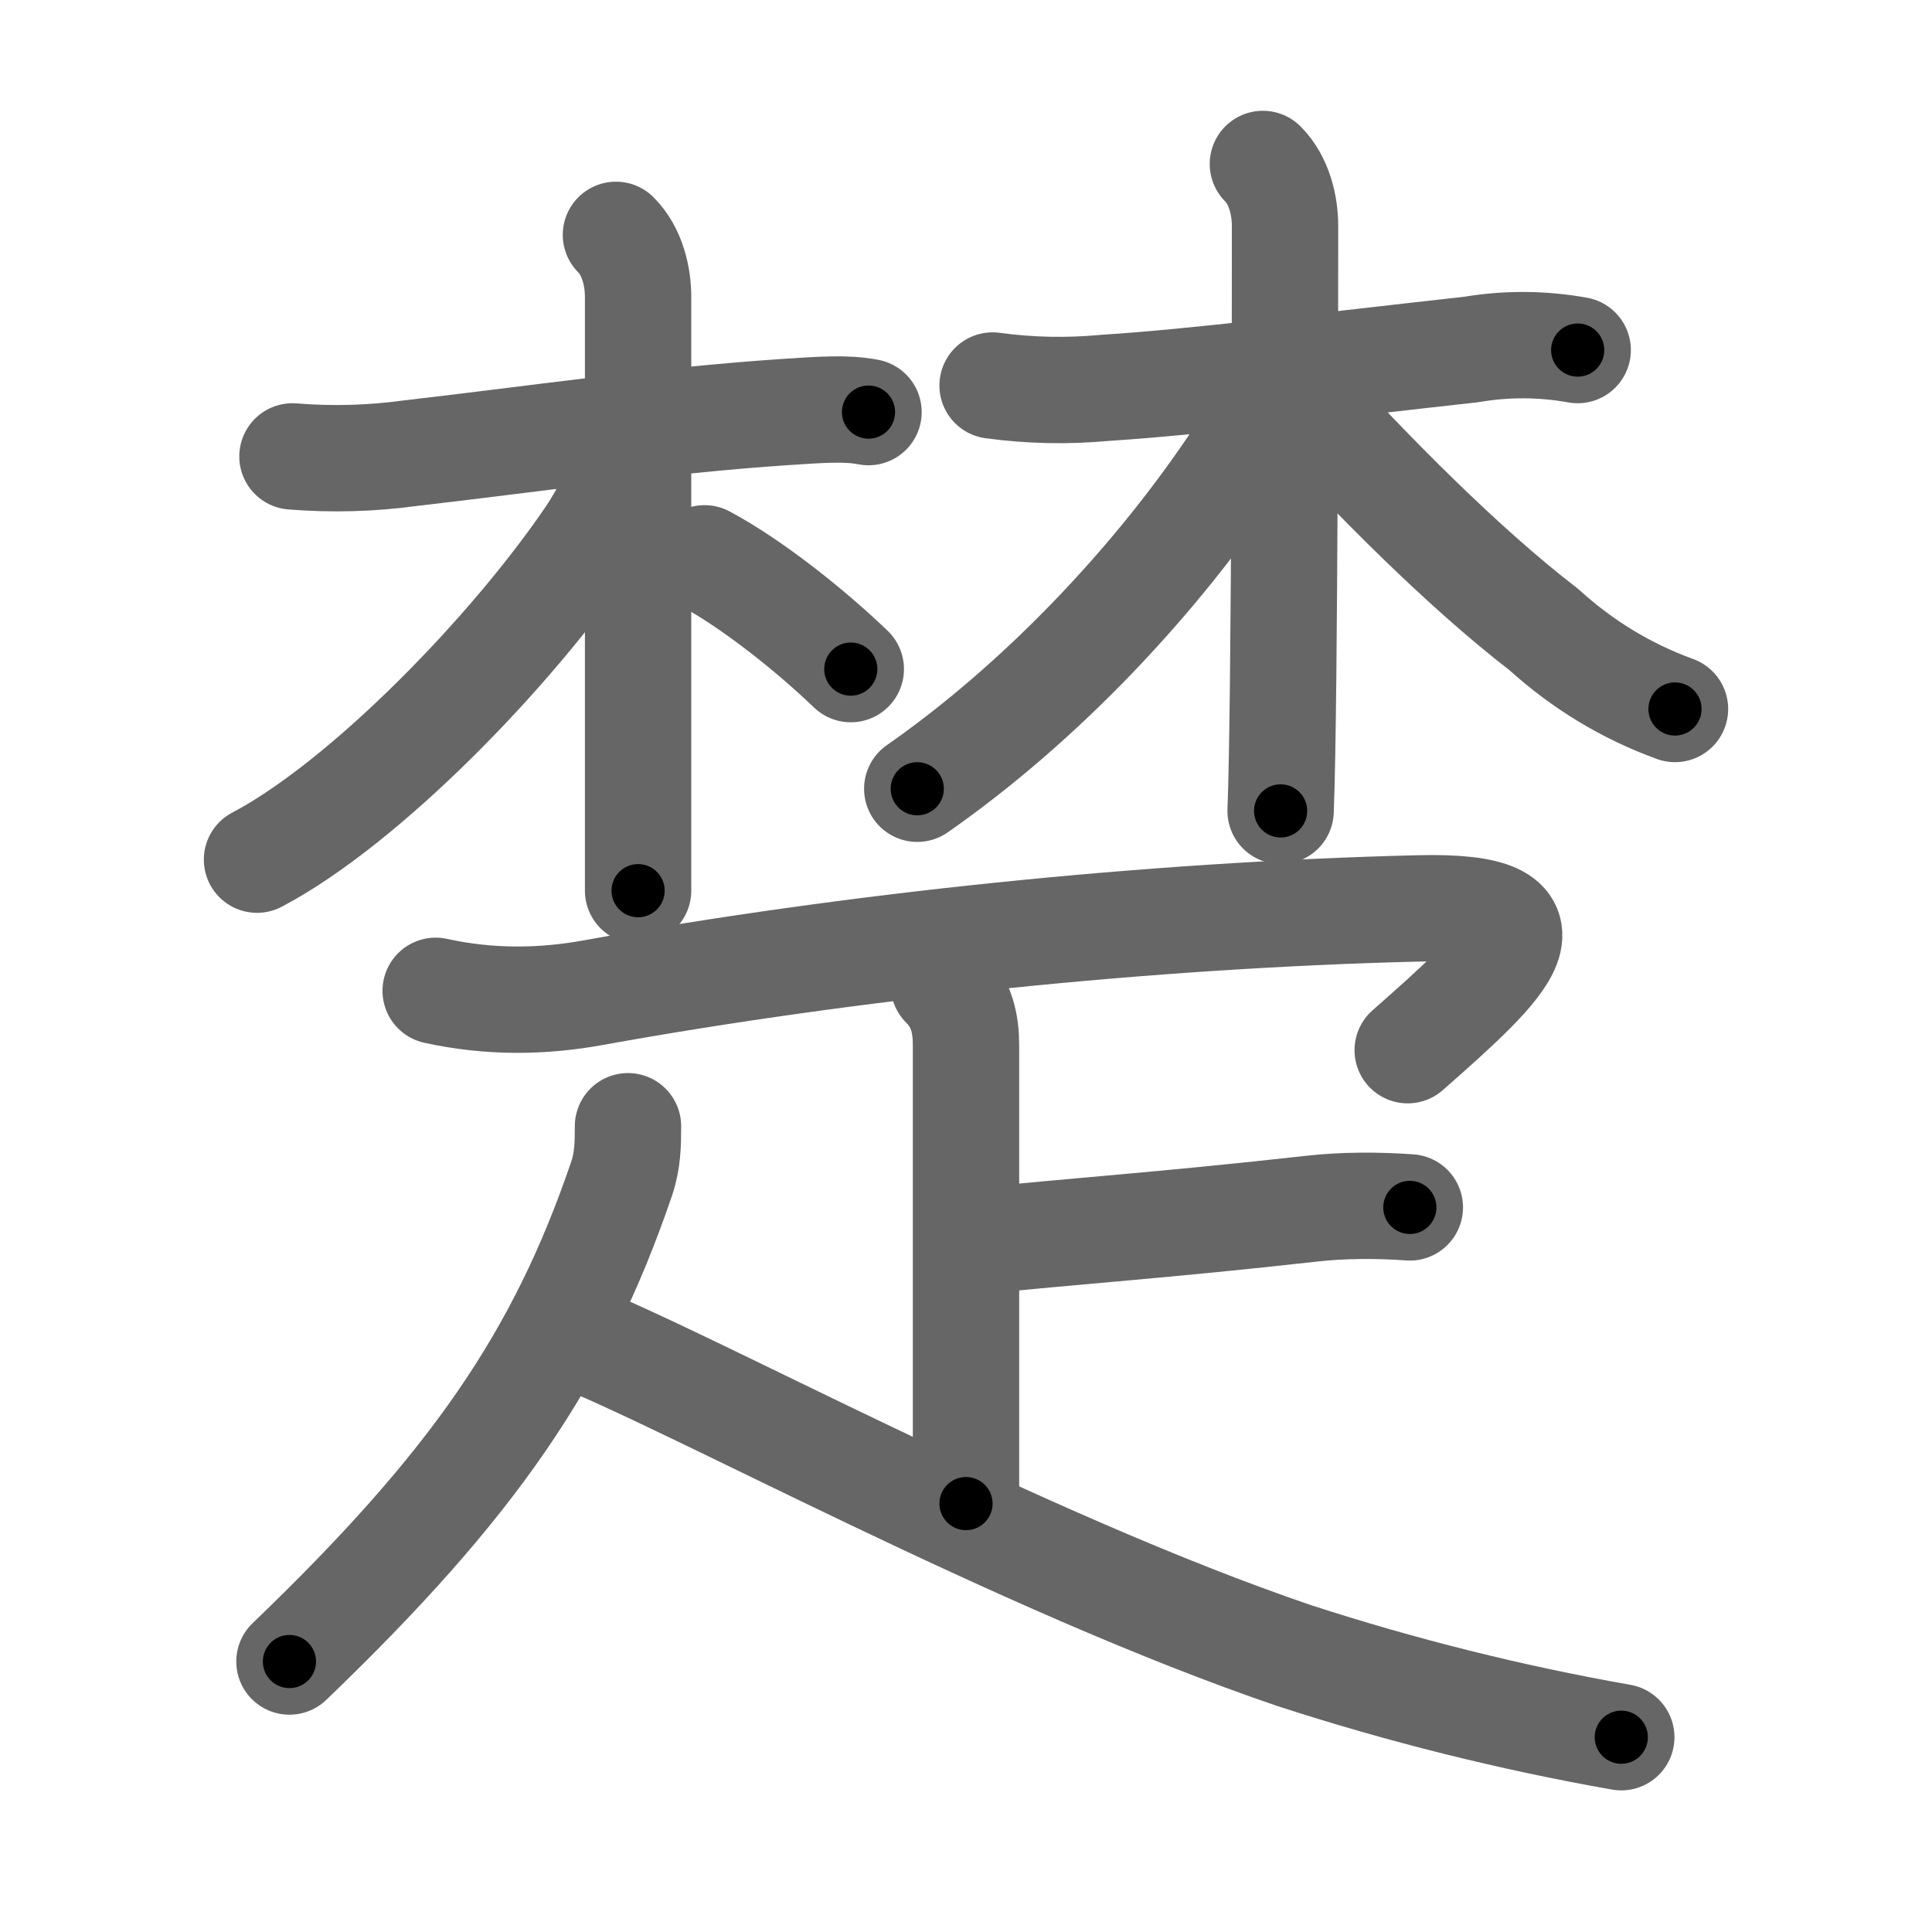 <svg xmlns="http://www.w3.org/2000/svg" viewBox="0 0 109 109" id="695a"><g fill="none" stroke="#666" stroke-width="6" stroke-linecap="round" stroke-linejoin="round"><g><g><g><path d="M16.5,25.75c2.22,0.18,4.43,0.12,6.63-0.18c6.63-0.76,14.19-1.86,21.12-2.32c2-0.13,3.5-0.25,4.75,0" /><path d="M34.75,13.25c0.94,0.94,1.25,2.38,1.25,3.5c0,1.03,0,27.38,0,33.5" /><path d="M35.25,25.75c0,1.12-1.18,3.34-1.96,4.49C28.84,36.8,20.56,45.31,14.5,48.5" /><path d="M39.75,31.5c2.64,1.41,5.94,4.03,8.25,6.25" /></g><g><path d="M56,21.75c2.12,0.29,4.25,0.33,6.38,0.13c5.37-0.35,11.83-1.19,20.61-2.16c2-0.34,4-0.33,6.02,0.03" /><path d="M71.25,9.25c0.94,0.94,1.25,2.38,1.25,3.5c0,1.03,0,26.75-0.25,33" /><path d="M71.5,21.5c0,1.38-0.79,3-1.59,4.21c-4.66,7.04-11.2,13.94-18.16,18.79" /><path d="M73.25,22.25c4.01,4.42,9.26,9.74,13.84,13.26c2.19,1.99,4.66,3.49,7.41,4.49" /></g></g><g><path d="M24.58,55.9c3,0.66,5.96,0.64,8.92,0.1c14.5-2.62,31.25-4.38,46.54-4.75c8.55-0.21,4.97,3.08-0.62,8" /><g><path d="M53.25,55.58c1.02,1.02,1.25,2.17,1.25,3.41c0,6.51,0,16.76,0,25.84" /><path d="M54.76,70.06c5.83-0.61,10.87-0.93,19.25-1.87c1.77-0.2,3.75-0.2,5.53-0.07" /></g><g><path d="M35.43,63.54c0,0.96-0.01,1.94-0.36,2.96c-3.45,10.12-8.33,17.24-18.74,27.24" /><path d="M32.21,75.29c6.49,2.5,25.32,12.85,40.82,18.12c6.04,1.96,12.19,3.5,18.44,4.6" /></g></g></g></g><g fill="none" stroke="#000" stroke-width="3" stroke-linecap="round" stroke-linejoin="round"><path d="M16.5,25.75c2.22,0.18,4.43,0.12,6.63-0.18c6.63-0.76,14.19-1.86,21.12-2.32c2-0.13,3.5-0.25,4.75,0" stroke-dasharray="32.659" stroke-dashoffset="32.659"><animate attributeName="stroke-dashoffset" values="32.659;32.659;0" dur="0.327s" fill="freeze" begin="0s;695a.click" /></path><path d="M34.75,13.25c0.94,0.94,1.25,2.38,1.25,3.5c0,1.03,0,27.38,0,33.5" stroke-dasharray="37.31" stroke-dashoffset="37.31"><animate attributeName="stroke-dashoffset" values="37.31" fill="freeze" begin="695a.click" /><animate attributeName="stroke-dashoffset" values="37.31;37.31;0" keyTimes="0;0.467;1" dur="0.7s" fill="freeze" begin="0s;695a.click" /></path><path d="M35.25,25.75c0,1.12-1.18,3.34-1.96,4.49C28.84,36.8,20.56,45.31,14.5,48.5" stroke-dasharray="31.343" stroke-dashoffset="31.343"><animate attributeName="stroke-dashoffset" values="31.343" fill="freeze" begin="695a.click" /><animate attributeName="stroke-dashoffset" values="31.343;31.343;0" keyTimes="0;0.691;1" dur="1.013s" fill="freeze" begin="0s;695a.click" /></path><path d="M39.75,31.5c2.64,1.41,5.94,4.03,8.25,6.25" stroke-dasharray="10.378" stroke-dashoffset="10.378"><animate attributeName="stroke-dashoffset" values="10.378" fill="freeze" begin="695a.click" /><animate attributeName="stroke-dashoffset" values="10.378;10.378;0" keyTimes="0;0.83;1" dur="1.221s" fill="freeze" begin="0s;695a.click" /></path><path d="M56,21.75c2.12,0.29,4.25,0.33,6.38,0.13c5.37-0.35,11.83-1.19,20.61-2.16c2-0.34,4-0.33,6.02,0.03" stroke-dasharray="33.171" stroke-dashoffset="33.171"><animate attributeName="stroke-dashoffset" values="33.171" fill="freeze" begin="695a.click" /><animate attributeName="stroke-dashoffset" values="33.171;33.171;0" keyTimes="0;0.786;1" dur="1.553s" fill="freeze" begin="0s;695a.click" /></path><path d="M71.25,9.25c0.94,0.94,1.25,2.38,1.25,3.5c0,1.03,0,26.75-0.25,33" stroke-dasharray="36.812" stroke-dashoffset="36.812"><animate attributeName="stroke-dashoffset" values="36.812" fill="freeze" begin="695a.click" /><animate attributeName="stroke-dashoffset" values="36.812;36.812;0" keyTimes="0;0.808;1" dur="1.921s" fill="freeze" begin="0s;695a.click" /></path><path d="M71.5,21.5c0,1.38-0.79,3-1.59,4.21c-4.66,7.04-11.2,13.94-18.16,18.79" stroke-dasharray="30.837" stroke-dashoffset="30.837"><animate attributeName="stroke-dashoffset" values="30.837" fill="freeze" begin="695a.click" /><animate attributeName="stroke-dashoffset" values="30.837;30.837;0" keyTimes="0;0.862;1" dur="2.229s" fill="freeze" begin="0s;695a.click" /></path><path d="M73.25,22.25c4.01,4.42,9.26,9.74,13.84,13.26c2.19,1.99,4.66,3.49,7.41,4.49" stroke-dasharray="27.91" stroke-dashoffset="27.91"><animate attributeName="stroke-dashoffset" values="27.91" fill="freeze" begin="695a.click" /><animate attributeName="stroke-dashoffset" values="27.91;27.91;0" keyTimes="0;0.889;1" dur="2.508s" fill="freeze" begin="0s;695a.click" /></path><path d="M24.58,55.9c3,0.66,5.96,0.64,8.92,0.1c14.5-2.62,31.25-4.38,46.54-4.75c8.55-0.21,4.97,3.08-0.62,8" stroke-dasharray="70.352" stroke-dashoffset="70.352"><animate attributeName="stroke-dashoffset" values="70.352" fill="freeze" begin="695a.click" /><animate attributeName="stroke-dashoffset" values="70.352;70.352;0" keyTimes="0;0.826;1" dur="3.037s" fill="freeze" begin="0s;695a.click" /></path><path d="M53.25,55.58c1.02,1.02,1.25,2.17,1.25,3.41c0,6.51,0,16.76,0,25.84" stroke-dasharray="29.581" stroke-dashoffset="29.581"><animate attributeName="stroke-dashoffset" values="29.581" fill="freeze" begin="695a.click" /><animate attributeName="stroke-dashoffset" values="29.581;29.581;0" keyTimes="0;0.911;1" dur="3.333s" fill="freeze" begin="0s;695a.click" /></path><path d="M54.76,70.06c5.83-0.61,10.87-0.93,19.25-1.87c1.77-0.2,3.75-0.2,5.53-0.07" stroke-dasharray="24.88" stroke-dashoffset="24.88"><animate attributeName="stroke-dashoffset" values="24.88" fill="freeze" begin="695a.click" /><animate attributeName="stroke-dashoffset" values="24.88;24.88;0" keyTimes="0;0.93;1" dur="3.582s" fill="freeze" begin="0s;695a.click" /></path><path d="M35.43,63.54c0,0.96-0.01,1.94-0.36,2.96c-3.45,10.12-8.33,17.24-18.74,27.24" stroke-dasharray="36.43" stroke-dashoffset="36.43"><animate attributeName="stroke-dashoffset" values="36.43" fill="freeze" begin="695a.click" /><animate attributeName="stroke-dashoffset" values="36.43;36.43;0" keyTimes="0;0.908;1" dur="3.946s" fill="freeze" begin="0s;695a.click" /></path><path d="M32.21,75.29c6.49,2.5,25.32,12.85,40.82,18.12c6.04,1.96,12.19,3.5,18.44,4.6" stroke-dasharray="63.708" stroke-dashoffset="63.708"><animate attributeName="stroke-dashoffset" values="63.708" fill="freeze" begin="695a.click" /><animate attributeName="stroke-dashoffset" values="63.708;63.708;0" keyTimes="0;0.892;1" dur="4.425s" fill="freeze" begin="0s;695a.click" /></path></g></svg>